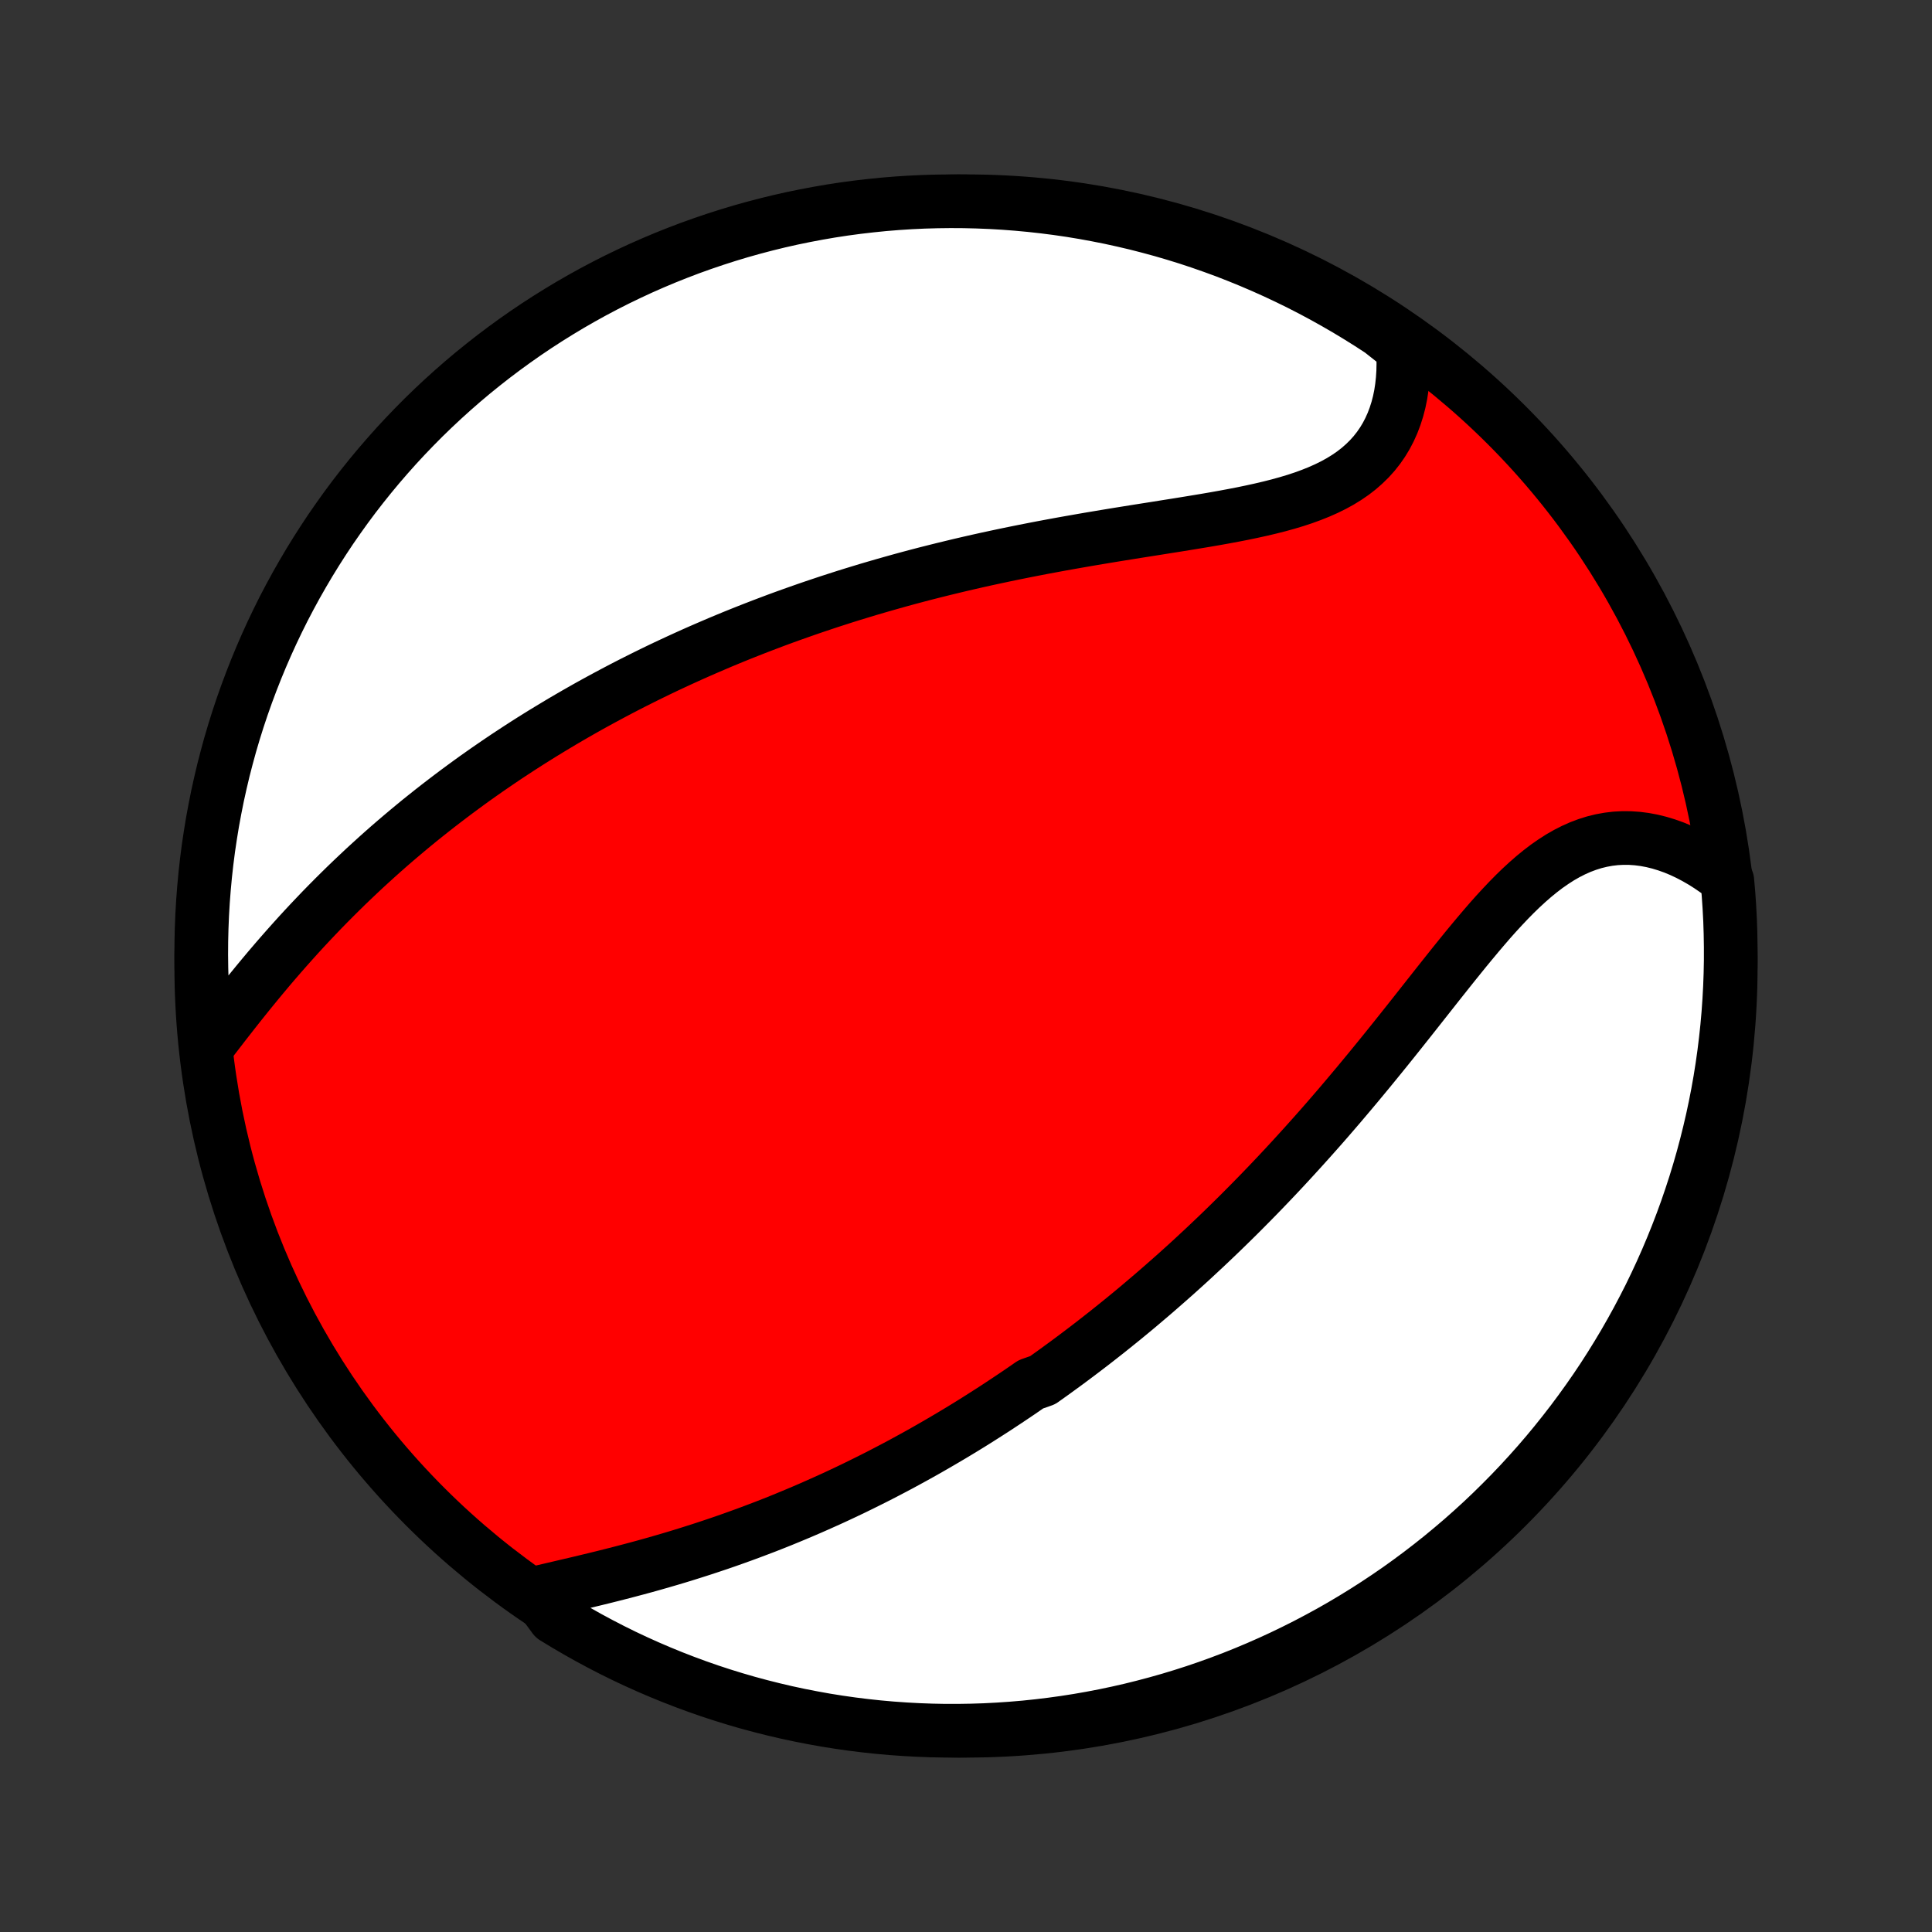 <?xml version="1.0" encoding="utf-8" standalone="no"?>
<!DOCTYPE svg PUBLIC "-//W3C//DTD SVG 1.1//EN"
  "http://www.w3.org/Graphics/SVG/1.1/DTD/svg11.dtd">
<!-- Created with matplotlib (http://matplotlib.org/) -->
<svg height="72pt" version="1.1" viewBox="0 0 72 72" width="72pt" xmlns="http://www.w3.org/2000/svg" xmlns:xlink="http://www.w3.org/1999/xlink">
 <rect x="0" y="0" width="72" height="72" fill="#333333" stroke="none"/>
 <defs>
  <style type="text/css">
*{stroke-linecap:butt;stroke-linejoin:round;}
  </style>
 </defs>
 <g id="figure_1">
  <g id="patch_1">
   <path d="
M0 72
L72 72
L72 0
L0 0
z
" style="fill:none;"/>
  </g>
  <g id="axes_1">
   <g id="PatchCollection_1">
    <defs>
     <path d="
M36 -7.5
C43.558 -7.5 50.808 -10.503 56.153 -15.848
C61.497 -21.192 64.5 -28.442 64.5 -36
C64.5 -43.558 61.497 -50.808 56.153 -56.153
C50.808 -61.497 43.558 -64.5 36 -64.5
C28.442 -64.5 21.192 -61.497 15.848 -56.153
C10.503 -50.808 7.5 -43.558 7.5 -36
C7.5 -28.442 10.503 -21.192 15.848 -15.848
C21.192 -10.503 28.442 -7.5 36 -7.5
z
" id="C0_0_a811fe30f3"/>
     <path d="
M19.984 -12.632
L20.288 -12.704
L20.594 -12.776
L20.903 -12.848
L21.214 -12.921
L21.527 -12.994
L21.84 -13.069
L22.155 -13.145
L22.47 -13.222
L22.785 -13.301
L23.099 -13.381
L23.414 -13.463
L23.727 -13.546
L24.04 -13.631
L24.352 -13.718
L24.662 -13.807
L24.971 -13.897
L25.279 -13.989
L25.584 -14.083
L25.888 -14.179
L26.191 -14.276
L26.491 -14.375
L26.789 -14.475
L27.085 -14.577
L27.379 -14.681
L27.671 -14.786
L27.961 -14.893
L28.248 -15.001
L28.534 -15.11
L28.817 -15.221
L29.098 -15.333
L29.376 -15.447
L29.653 -15.562
L29.927 -15.678
L30.199 -15.795
L30.469 -15.914
L30.737 -16.034
L31.003 -16.154
L31.267 -16.276
L31.528 -16.399
L31.788 -16.523
L32.046 -16.649
L32.301 -16.775
L32.555 -16.902
L32.807 -17.03
L33.058 -17.16
L33.306 -17.29
L33.553 -17.421
L33.798 -17.554
L34.041 -17.687
L34.283 -17.821
L34.523 -17.956
L34.762 -18.093
L34.999 -18.23
L35.235 -18.368
L35.47 -18.507
L35.703 -18.647
L35.935 -18.788
L36.166 -18.93
L36.395 -19.073
L36.624 -19.218
L36.851 -19.363
L37.078 -19.509
L37.303 -19.657
L37.527 -19.805
L37.751 -19.955
L37.974 -20.105
L38.195 -20.257
L38.416 -20.41
L38.856 -20.564
L39.075 -20.72
L39.294 -20.877
L39.511 -21.035
L39.729 -21.194
L39.946 -21.355
L40.162 -21.517
L40.378 -21.68
L40.594 -21.845
L40.809 -22.011
L41.024 -22.179
L41.239 -22.348
L41.453 -22.519
L41.667 -22.691
L41.882 -22.865
L42.096 -23.041
L42.31 -23.218
L42.524 -23.398
L42.737 -23.579
L42.951 -23.761
L43.165 -23.946
L43.379 -24.133
L43.593 -24.321
L43.808 -24.511
L44.022 -24.704
L44.237 -24.898
L44.452 -25.095
L44.666 -25.294
L44.882 -25.495
L45.097 -25.698
L45.313 -25.903
L45.529 -26.111
L45.745 -26.321
L45.962 -26.534
L46.179 -26.748
L46.396 -26.966
L46.614 -27.186
L46.832 -27.408
L47.05 -27.633
L47.269 -27.861
L47.488 -28.091
L47.707 -28.323
L47.927 -28.559
L48.147 -28.797
L48.367 -29.038
L48.588 -29.281
L48.809 -29.527
L49.031 -29.776
L49.253 -30.027
L49.475 -30.281
L49.697 -30.538
L49.92 -30.797
L50.142 -31.059
L50.365 -31.323
L50.589 -31.59
L50.812 -31.859
L51.036 -32.13
L51.259 -32.403
L51.483 -32.678
L51.707 -32.955
L51.931 -33.234
L52.155 -33.514
L52.379 -33.796
L52.603 -34.078
L52.827 -34.362
L53.051 -34.646
L53.275 -34.93
L53.499 -35.214
L53.724 -35.498
L53.948 -35.78
L54.173 -36.062
L54.398 -36.341
L54.623 -36.619
L54.849 -36.893
L55.075 -37.164
L55.302 -37.431
L55.529 -37.694
L55.758 -37.951
L55.988 -38.201
L56.219 -38.445
L56.451 -38.681
L56.685 -38.908
L56.922 -39.126
L57.16 -39.334
L57.4 -39.53
L57.642 -39.715
L57.888 -39.886
L58.135 -40.045
L58.386 -40.189
L58.639 -40.318
L58.895 -40.432
L59.153 -40.529
L59.414 -40.611
L59.678 -40.676
L59.943 -40.724
L60.211 -40.756
L60.48 -40.77
L60.75 -40.768
L61.022 -40.749
L61.293 -40.714
L61.565 -40.663
L61.837 -40.596
L62.108 -40.514
L62.378 -40.418
L62.646 -40.307
L62.912 -40.182
L63.176 -40.044
L63.437 -39.894
L63.695 -39.731
L63.95 -39.556
L64.2 -39.37
L64.373 -39.173
L64.415 -38.692
L64.449 -38.196
L64.475 -37.7
L64.491 -37.203
L64.499 -36.706
L64.499 -36.209
L64.489 -35.711
L64.471 -35.214
L64.444 -34.717
L64.409 -34.22
L64.365 -33.724
L64.312 -33.229
L64.251 -32.734
L64.181 -32.24
L64.103 -31.748
L64.016 -31.257
L63.92 -30.767
L63.816 -30.279
L63.703 -29.793
L63.582 -29.308
L63.453 -28.826
L63.315 -28.345
L63.169 -27.867
L63.014 -27.392
L62.852 -26.919
L62.681 -26.449
L62.502 -25.982
L62.315 -25.518
L62.12 -25.057
L61.917 -24.599
L61.706 -24.145
L61.488 -23.694
L61.261 -23.248
L61.027 -22.805
L60.785 -22.366
L60.536 -21.931
L60.279 -21.501
L60.015 -21.075
L59.744 -20.653
L59.465 -20.236
L59.179 -19.825
L58.886 -19.418
L58.586 -19.015
L58.279 -18.619
L57.966 -18.227
L57.646 -17.841
L57.319 -17.46
L56.985 -17.085
L56.646 -16.716
L56.3 -16.353
L55.947 -15.996
L55.589 -15.644
L55.225 -15.299
L54.855 -14.961
L54.479 -14.628
L54.097 -14.303
L53.71 -13.983
L53.318 -13.671
L52.92 -13.365
L52.517 -13.066
L52.11 -12.774
L51.697 -12.49
L51.279 -12.212
L50.857 -11.942
L50.43 -11.679
L49.999 -11.423
L49.564 -11.175
L49.124 -10.935
L48.681 -10.702
L48.233 -10.477
L47.782 -10.259
L47.328 -10.05
L46.87 -9.848
L46.408 -9.654
L45.944 -9.468
L45.476 -9.291
L45.005 -9.121
L44.532 -8.96
L44.056 -8.807
L43.578 -8.662
L43.097 -8.526
L42.614 -8.398
L42.13 -8.278
L41.643 -8.167
L41.154 -8.064
L40.664 -7.97
L40.173 -7.884
L39.68 -7.807
L39.187 -7.739
L38.692 -7.679
L38.196 -7.627
L37.7 -7.585
L37.203 -7.551
L36.706 -7.525
L36.209 -7.509
L35.711 -7.501
L35.214 -7.501
L34.717 -7.511
L34.22 -7.529
L33.724 -7.556
L33.229 -7.591
L32.734 -7.635
L32.24 -7.688
L31.748 -7.749
L31.257 -7.819
L30.767 -7.897
L30.279 -7.985
L29.793 -8.08
L29.308 -8.184
L28.826 -8.297
L28.345 -8.418
L27.867 -8.547
L27.392 -8.685
L26.919 -8.831
L26.449 -8.985
L25.982 -9.148
L25.518 -9.319
L25.057 -9.498
L24.599 -9.685
L24.145 -9.88
L23.694 -10.083
L23.248 -10.293
L22.805 -10.512
L22.366 -10.739
L21.931 -10.973
L21.501 -11.215
L21.075 -11.464
L20.653 -11.721
z
" id="C0_1_d10decb10c"/>
     <path d="
M7.754 -33.055
L7.952 -33.313
L8.152 -33.572
L8.353 -33.833
L8.557 -34.094
L8.761 -34.355
L8.968 -34.616
L9.176 -34.876
L9.386 -35.135
L9.597 -35.393
L9.81 -35.65
L10.024 -35.905
L10.239 -36.157
L10.456 -36.408
L10.674 -36.656
L10.893 -36.902
L11.113 -37.146
L11.334 -37.387
L11.556 -37.625
L11.779 -37.86
L12.002 -38.093
L12.226 -38.322
L12.451 -38.549
L12.677 -38.773
L12.902 -38.994
L13.129 -39.212
L13.356 -39.427
L13.583 -39.64
L13.811 -39.849
L14.039 -40.056
L14.267 -40.26
L14.495 -40.461
L14.724 -40.659
L14.953 -40.854
L15.182 -41.047
L15.411 -41.237
L15.64 -41.425
L15.87 -41.609
L16.1 -41.792
L16.33 -41.972
L16.56 -42.149
L16.79 -42.324
L17.02 -42.497
L17.25 -42.667
L17.481 -42.836
L17.711 -43.002
L17.942 -43.165
L18.173 -43.327
L18.404 -43.486
L18.636 -43.644
L18.867 -43.8
L19.099 -43.953
L19.331 -44.105
L19.564 -44.255
L19.796 -44.403
L20.029 -44.549
L20.263 -44.694
L20.497 -44.836
L20.731 -44.977
L20.965 -45.117
L21.201 -45.255
L21.436 -45.391
L21.672 -45.526
L21.909 -45.66
L22.147 -45.792
L22.385 -45.922
L22.624 -46.051
L22.863 -46.179
L23.104 -46.306
L23.345 -46.431
L23.587 -46.555
L23.83 -46.677
L24.074 -46.799
L24.319 -46.919
L24.564 -47.038
L24.811 -47.156
L25.059 -47.272
L25.309 -47.388
L25.559 -47.502
L25.811 -47.616
L26.064 -47.728
L26.319 -47.839
L26.575 -47.949
L26.832 -48.059
L27.091 -48.167
L27.351 -48.274
L27.613 -48.38
L27.877 -48.485
L28.142 -48.589
L28.409 -48.692
L28.678 -48.794
L28.949 -48.896
L29.221 -48.996
L29.496 -49.095
L29.773 -49.193
L30.052 -49.291
L30.332 -49.387
L30.615 -49.482
L30.9 -49.577
L31.188 -49.67
L31.477 -49.763
L31.769 -49.854
L32.064 -49.944
L32.36 -50.034
L32.66 -50.122
L32.961 -50.209
L33.265 -50.295
L33.572 -50.381
L33.881 -50.465
L34.193 -50.548
L34.507 -50.63
L34.824 -50.71
L35.144 -50.79
L35.466 -50.868
L35.79 -50.946
L36.118 -51.022
L36.448 -51.097
L36.78 -51.171
L37.115 -51.243
L37.453 -51.315
L37.793 -51.385
L38.135 -51.454
L38.48 -51.522
L38.826 -51.589
L39.175 -51.654
L39.526 -51.719
L39.879 -51.782
L40.234 -51.844
L40.59 -51.906
L40.948 -51.966
L41.307 -52.026
L41.667 -52.085
L42.028 -52.143
L42.39 -52.201
L42.752 -52.258
L43.113 -52.315
L43.475 -52.373
L43.836 -52.43
L44.196 -52.488
L44.555 -52.547
L44.912 -52.606
L45.267 -52.667
L45.619 -52.73
L45.968 -52.795
L46.313 -52.862
L46.654 -52.933
L46.99 -53.007
L47.321 -53.085
L47.645 -53.167
L47.963 -53.255
L48.274 -53.348
L48.577 -53.448
L48.87 -53.555
L49.155 -53.669
L49.43 -53.791
L49.694 -53.921
L49.947 -54.06
L50.189 -54.209
L50.419 -54.367
L50.636 -54.535
L50.84 -54.714
L51.032 -54.902
L51.21 -55.1
L51.374 -55.308
L51.525 -55.526
L51.662 -55.753
L51.785 -55.989
L51.895 -56.234
L51.991 -56.487
L52.074 -56.748
L52.144 -57.016
L52.2 -57.29
L52.243 -57.57
L52.274 -57.855
L52.293 -58.146
L52.299 -58.44
L52.294 -58.738
L52.276 -59.039
L51.871 -59.343
L51.455 -59.672
L51.035 -59.945
L50.61 -60.211
L50.181 -60.47
L49.747 -60.721
L49.31 -60.965
L48.868 -61.201
L48.422 -61.43
L47.972 -61.65
L47.519 -61.863
L47.062 -62.068
L46.602 -62.265
L46.139 -62.454
L45.673 -62.636
L45.203 -62.808
L44.731 -62.973
L44.257 -63.13
L43.779 -63.278
L43.3 -63.418
L42.818 -63.549
L42.334 -63.673
L41.848 -63.787
L41.36 -63.894
L40.871 -63.991
L40.38 -64.081
L39.888 -64.162
L39.394 -64.234
L38.9 -64.297
L38.405 -64.352
L37.909 -64.398
L37.412 -64.436
L36.915 -64.465
L36.418 -64.485
L35.92 -64.497
L35.423 -64.5
L34.926 -64.494
L34.429 -64.48
L33.933 -64.457
L33.437 -64.425
L32.942 -64.385
L32.448 -64.335
L31.955 -64.278
L31.463 -64.212
L30.973 -64.137
L30.484 -64.053
L29.997 -63.961
L29.511 -63.861
L29.028 -63.752
L28.547 -63.634
L28.068 -63.508
L27.591 -63.374
L27.117 -63.231
L26.646 -63.08
L26.178 -62.921
L25.712 -62.754
L25.25 -62.578
L24.791 -62.395
L24.335 -62.203
L23.883 -62.004
L23.435 -61.796
L22.99 -61.581
L22.55 -61.358
L22.113 -61.127
L21.681 -60.888
L21.253 -60.642
L20.83 -60.388
L20.411 -60.127
L19.997 -59.859
L19.588 -59.583
L19.184 -59.3
L18.785 -59.01
L18.391 -58.713
L18.003 -58.409
L17.62 -58.099
L17.242 -57.781
L16.871 -57.457
L16.505 -57.126
L16.145 -56.789
L15.791 -56.446
L15.444 -56.096
L15.102 -55.74
L14.767 -55.379
L14.439 -55.011
L14.117 -54.638
L13.801 -54.258
L13.493 -53.874
L13.191 -53.484
L12.896 -53.088
L12.609 -52.687
L12.328 -52.282
L12.055 -51.871
L11.789 -51.455
L11.53 -51.035
L11.279 -50.61
L11.035 -50.181
L10.799 -49.747
L10.57 -49.31
L10.35 -48.868
L10.137 -48.422
L9.932 -47.972
L9.735 -47.519
L9.546 -47.062
L9.365 -46.602
L9.192 -46.139
L9.027 -45.673
L8.87 -45.203
L8.722 -44.731
L8.582 -44.257
L8.451 -43.779
L8.327 -43.3
L8.213 -42.818
L8.106 -42.334
L8.009 -41.848
L7.919 -41.36
L7.839 -40.871
L7.766 -40.38
L7.703 -39.888
L7.648 -39.394
L7.602 -38.9
L7.564 -38.405
L7.535 -37.909
L7.515 -37.412
L7.503 -36.915
L7.5 -36.418
L7.506 -35.92
L7.52 -35.423
L7.543 -34.926
L7.575 -34.429
z
" id="C0_2_f0adb9ae63"/>
    </defs>
    <g clip-path="url(#p1bffca34e9)">
     <use style="fill:#ff0000;stroke:#000000;stroke-width:2.0;" x="0.0" xlink:href="#C0_0_a811fe30f3" y="72.0"/>
    </g>
    <g clip-path="url(#p1bffca34e9)">
     <use style="fill:#ffffff;stroke:#000000;stroke-width:2.0;" x="0.0" xlink:href="#C0_1_d10decb10c" y="72.0"/>
    </g>
    <g clip-path="url(#p1bffca34e9)">
     <use style="fill:#ffffff;stroke:#000000;stroke-width:2.0;" x="0.0" xlink:href="#C0_2_f0adb9ae63" y="72.0"/>
    </g>
   </g>
  </g>
 </g>
 <defs>
  <clipPath id="p1bffca34e9">
   <rect height="72.0" width="72.0" x="0.0" y="0.0"/>
  </clipPath>
 </defs>
</svg>
